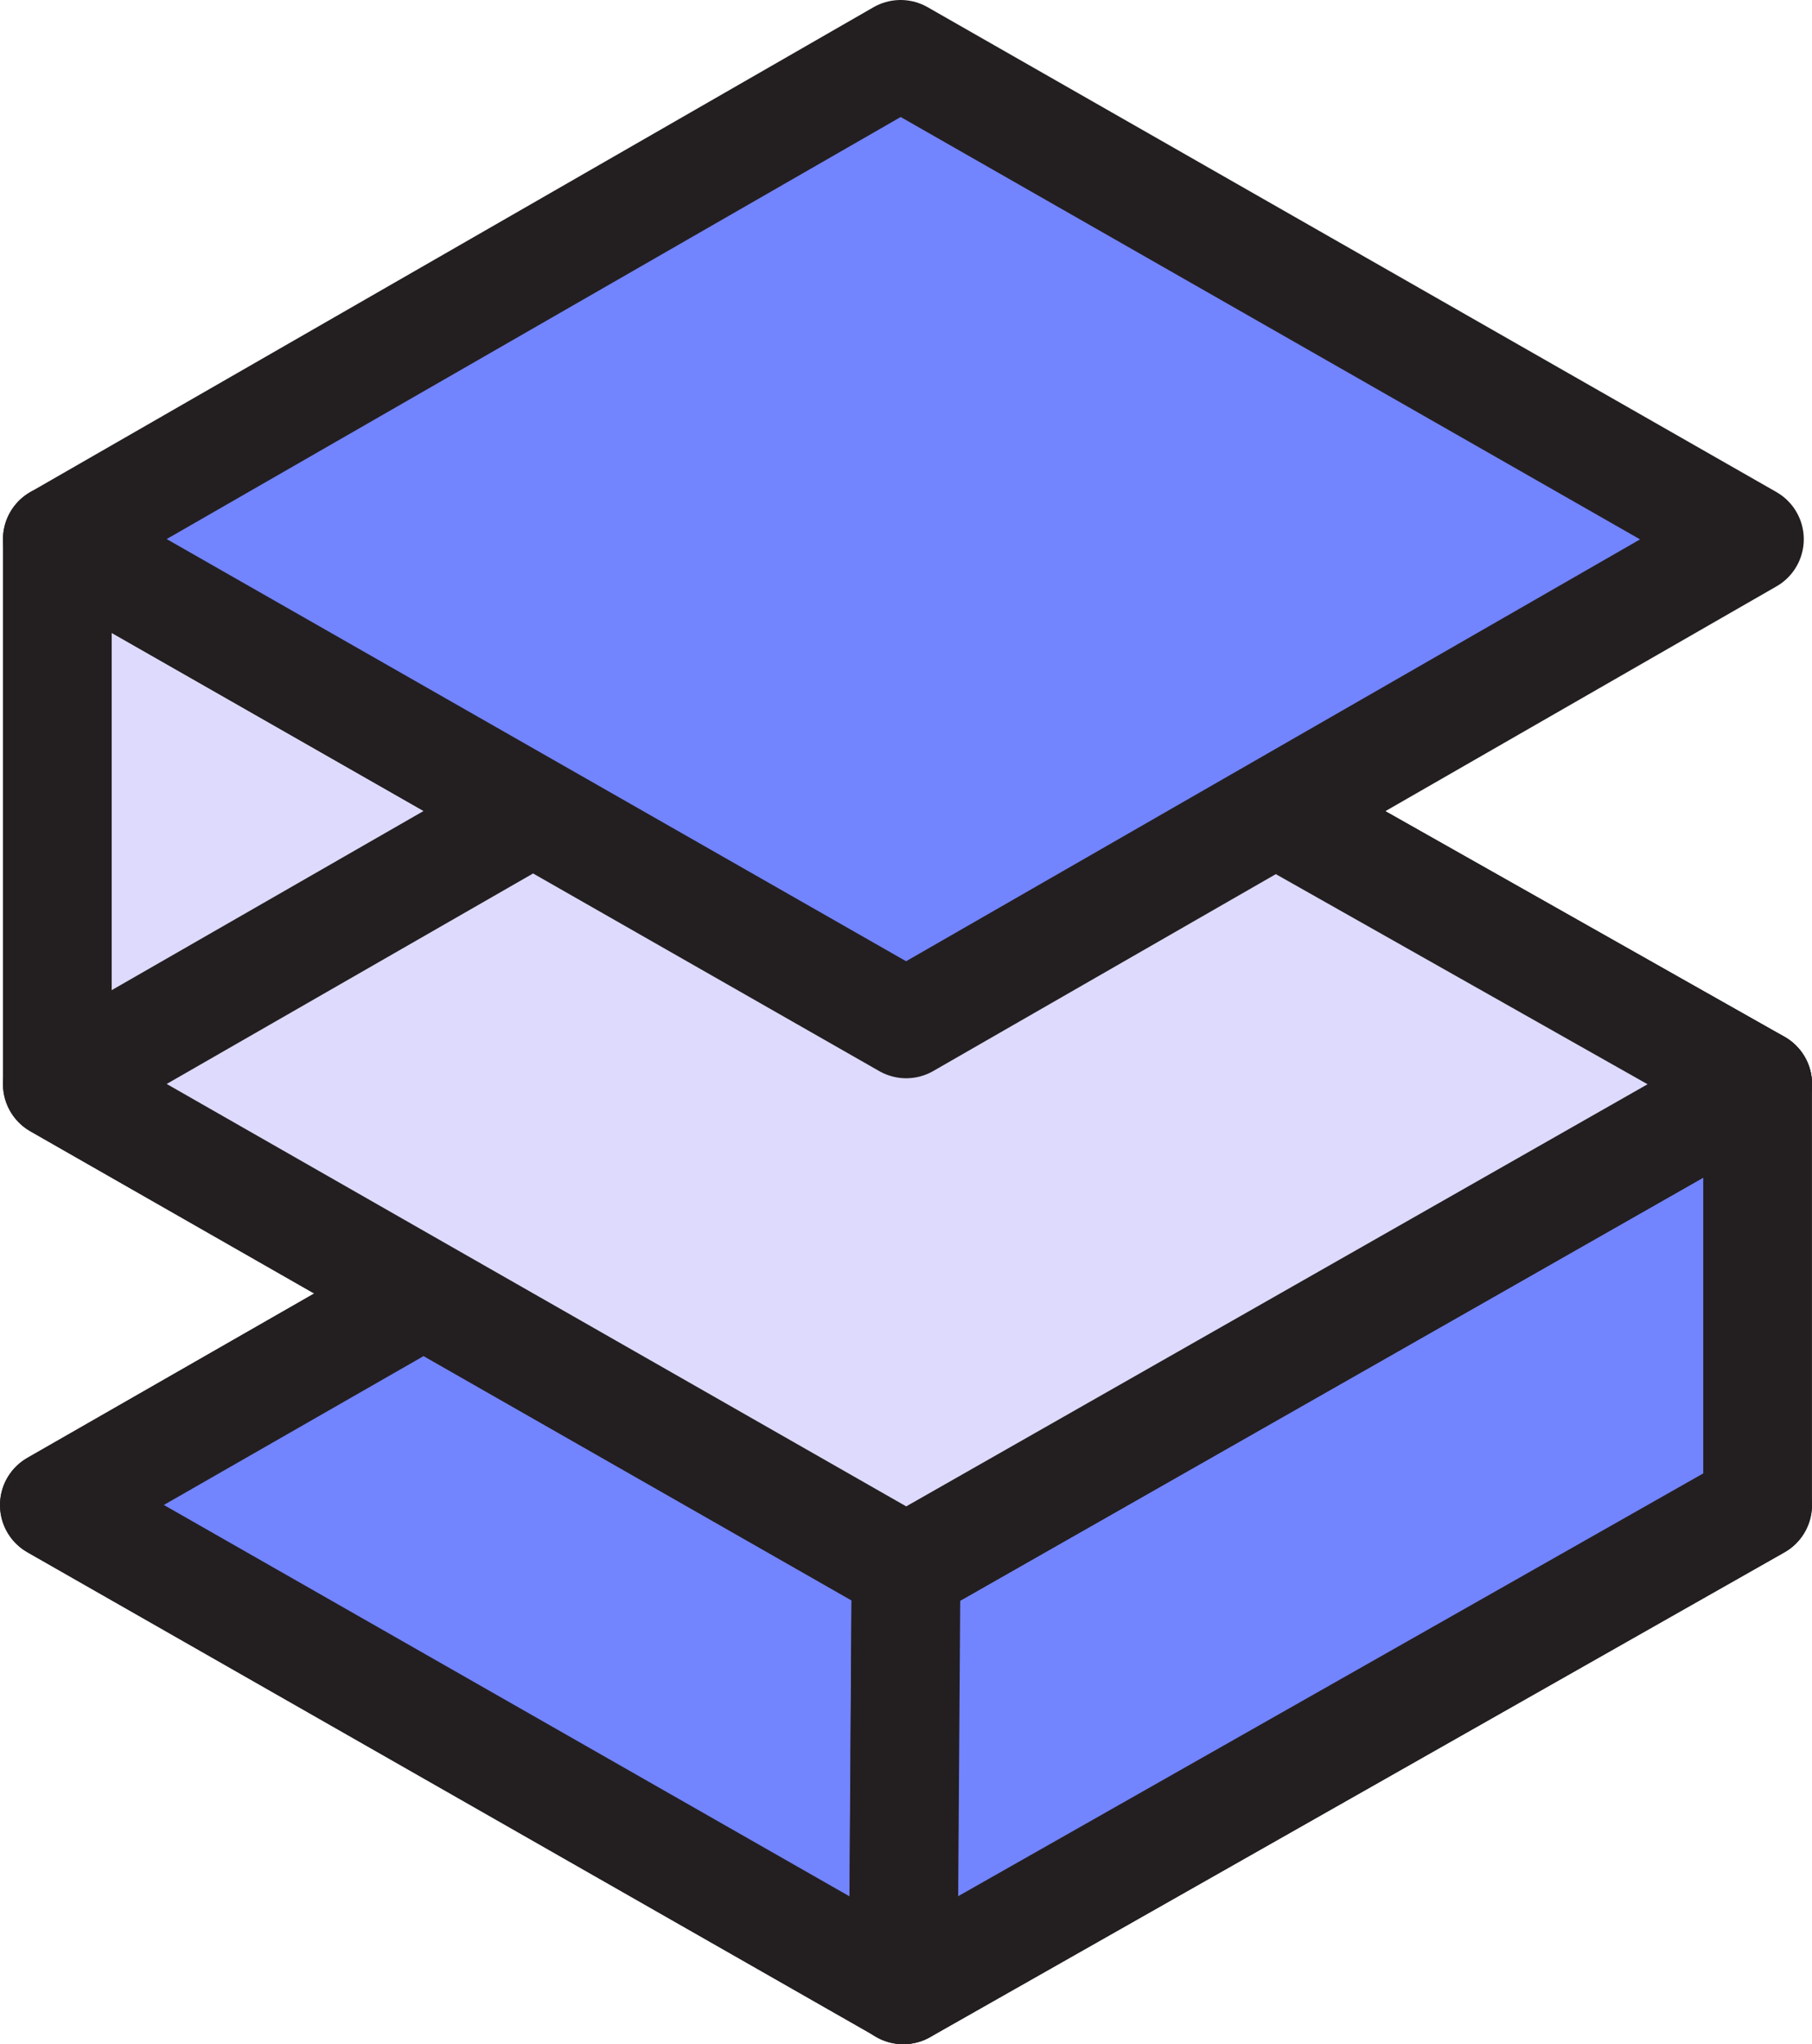 <svg xmlns="http://www.w3.org/2000/svg" fill="none" viewBox="2.5 1.5 50 56.41">
<path d="M27.505 29.752V44.792L14.191 37.19L4.082 31.414V16.379L17.208 23.874L27.505 29.752Z" fill="#DDDAFD" stroke="#231F20" stroke-width="3" stroke-linecap="round" stroke-linejoin="round"/>
<path d="M51.001 31.413L40.687 37.286L27.504 44.792V29.752L37.733 23.913L51.001 31.413Z" stroke="#231F20" stroke-width="3" stroke-linecap="round" stroke-linejoin="round"/>
<path d="M51 43.029L27.429 56.402L4 43.029L14.189 37.19L27.166 29.752L27.503 29.938L40.686 37.286L51 43.029Z" stroke="#231F20" stroke-width="3" stroke-linecap="round" stroke-linejoin="round"/>
<path d="M27.503 44.792L27.429 56.402L4 43.029L14.189 37.19L27.503 44.792Z" fill="#7384FF" stroke="#231F20" stroke-width="3" stroke-linecap="round" stroke-linejoin="round"/>
<path d="M50.999 31.413V43.029L27.422 56.407L27.502 44.792L50.999 31.413Z" fill="#7384FF" stroke="#231F20" stroke-width="3" stroke-linecap="round" stroke-linejoin="round"/>
<path d="M51.002 31.413L40.688 37.286L27.505 44.792L14.191 37.19L4.082 31.413L17.208 23.873V23.868L27.351 18.04L37.699 23.89L37.733 23.913L51.002 31.413Z" fill="#DDDAFD" stroke="#231F20" stroke-width="3" stroke-linecap="round" stroke-linejoin="round"/>
<g style="mix-blend-mode:multiply">
<path d="M50.773 16.379L27.505 29.752L4.082 16.379L27.351 3L50.773 16.379Z" fill="#7384FF"/>
<path d="M50.773 16.379L27.505 29.752L4.082 16.379L27.351 3L50.773 16.379Z" stroke="#231F20" stroke-width="3" stroke-linecap="round" stroke-linejoin="round"/>
</g>
</svg>